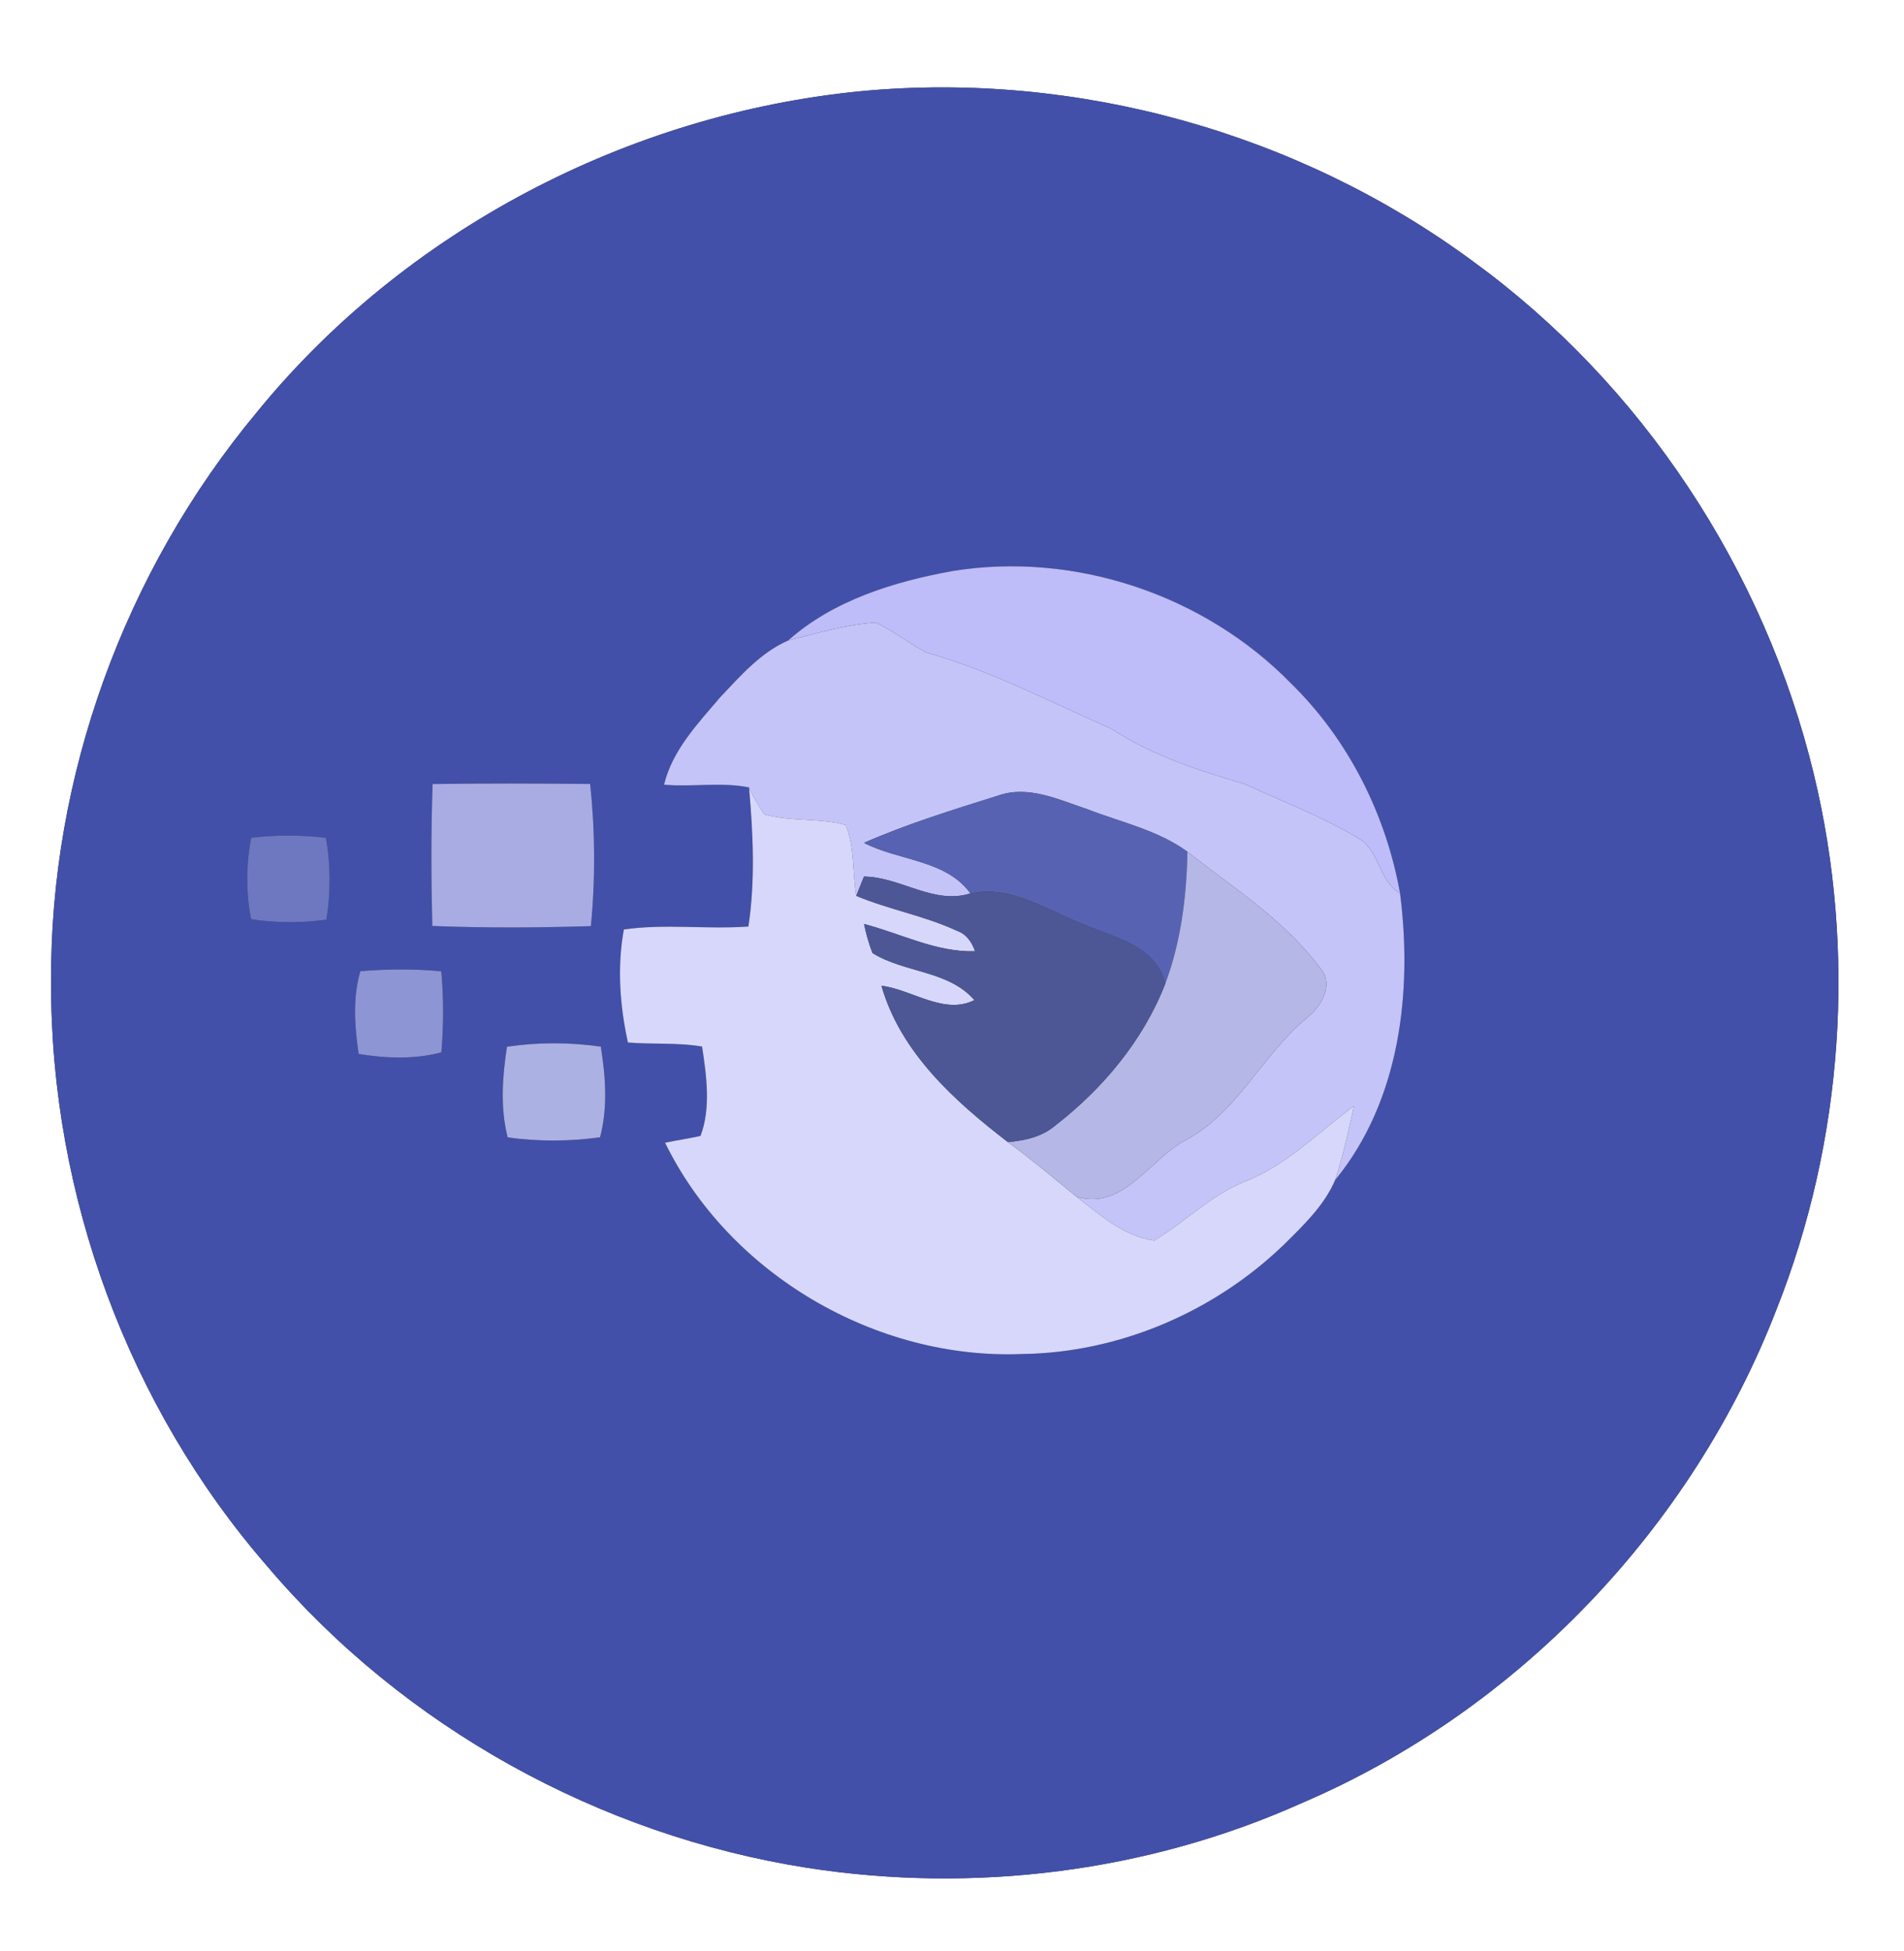 <?xml version="1.0" encoding="UTF-8" ?>
<!DOCTYPE svg PUBLIC "-//W3C//DTD SVG 1.1//EN" "http://www.w3.org/Graphics/SVG/1.1/DTD/svg11.dtd">
<svg width="244pt" height="250pt" viewBox="0 0 244 250" version="1.1" xmlns="http://www.w3.org/2000/svg">
<rect x="0" y="0" width="244" height="250" fill="#333333" stroke="none"/>
<g id="#ffffffff">
<path fill="#ffffff" opacity="1.00" d=" M 0.00 0.00 L 244.00 0.00 L 244.00 250.00 L 0.00 250.00 L 0.00 0.00 M 110.47 11.67 C 80.54 14.55 51.87 29.52 32.86 52.88 C 15.96 73.20 6.35 99.54 6.55 126.00 C 6.50 153.15 16.46 180.21 34.29 200.71 C 51.75 221.27 76.79 235.11 103.41 239.29 C 124.79 242.62 147.13 239.85 166.89 230.97 C 194.52 219.13 216.86 195.73 227.68 167.71 C 236.24 146.09 237.91 121.84 232.46 99.25 C 226.15 73.05 210.45 49.21 188.61 33.37 C 166.33 16.99 138.01 9.11 110.47 11.67 Z" />
</g>
<g id="#4250a9ff">
<path fill="#4250a9" opacity="1.00" d=" M 110.47 11.67 C 138.01 9.11 166.33 16.99 188.61 33.37 C 210.45 49.21 226.15 73.05 232.46 99.25 C 237.91 121.84 236.24 146.09 227.68 167.71 C 216.86 195.73 194.52 219.13 166.89 230.97 C 147.13 239.85 124.79 242.62 103.41 239.29 C 76.79 235.11 51.75 221.27 34.29 200.71 C 16.46 180.21 6.50 153.15 6.55 126.00 C 6.35 99.54 15.96 73.20 32.86 52.88 C 51.87 29.52 80.54 14.55 110.47 11.67 M 101.00 82.06 C 97.49 83.59 94.90 86.58 92.31 89.31 C 89.44 92.69 86.17 96.09 85.10 100.53 C 88.72 100.86 92.40 100.16 95.99 100.88 C 96.51 106.77 96.80 112.83 95.91 118.70 C 90.60 119.09 85.24 118.32 79.95 119.08 C 79.07 123.86 79.43 128.84 80.47 133.56 C 83.63 133.82 86.83 133.55 89.97 134.08 C 90.54 137.79 91.12 142.01 89.77 145.53 C 88.26 145.87 86.74 146.08 85.23 146.40 C 93.46 163.24 112.28 174.24 130.99 173.47 C 143.40 173.31 155.58 168.09 164.50 159.49 C 167.01 157.01 169.68 154.48 171.10 151.18 C 179.41 141.06 181.03 127.06 179.42 114.45 C 177.62 104.36 172.80 94.74 165.44 87.55 C 154.37 76.22 137.73 70.61 122.06 73.16 C 114.56 74.52 106.79 76.90 101.00 82.06 M 55.44 100.45 C 55.23 106.50 55.25 112.58 55.40 118.63 C 62.16 118.90 68.96 118.86 75.72 118.65 C 76.31 112.61 76.27 106.48 75.63 100.44 C 68.91 100.37 62.17 100.35 55.44 100.45 M 32.19 107.33 C 31.52 110.76 31.51 114.33 32.17 117.76 C 35.36 118.25 38.63 118.27 41.83 117.82 C 42.39 114.36 42.38 110.79 41.77 107.34 C 38.60 106.95 35.37 106.95 32.19 107.33 M 46.18 124.43 C 45.17 127.87 45.45 131.53 45.96 135.03 C 49.46 135.59 53.11 135.75 56.56 134.82 C 56.85 131.37 56.86 127.89 56.55 124.44 C 53.11 124.12 49.63 124.14 46.18 124.43 M 64.97 134.10 C 64.38 137.93 64.09 141.93 65.06 145.72 C 68.98 146.26 72.98 146.25 76.90 145.70 C 77.90 141.92 77.61 137.91 76.99 134.09 C 73.01 133.52 68.94 133.52 64.97 134.10 Z" />
</g>
<g id="#bebcf9ff">
<path fill="#bebcf9" opacity="1.00" d=" M 101.00 82.06 C 106.79 76.90 114.56 74.52 122.06 73.16 C 137.73 70.61 154.37 76.22 165.44 87.55 C 172.80 94.74 177.62 104.36 179.42 114.45 C 176.58 112.81 176.83 108.72 173.83 107.25 C 169.30 104.57 164.35 102.67 159.57 100.48 C 153.64 98.72 147.67 96.82 142.46 93.39 C 134.62 89.95 126.98 85.92 118.71 83.60 C 116.48 82.42 114.50 80.83 112.22 79.76 C 108.40 80.01 104.70 81.13 101.00 82.06 Z" />
</g>
<g id="#c4c4f9ff">
<path fill="#c4c4f9" opacity="1.00" d=" M 112.22 79.76 C 114.50 80.83 116.48 82.42 118.71 83.60 C 126.98 85.92 134.62 89.95 142.46 93.39 C 147.67 96.82 153.64 98.72 159.57 100.48 C 164.35 102.67 169.30 104.57 173.83 107.25 C 176.83 108.72 176.58 112.81 179.42 114.45 C 181.03 127.06 179.41 141.06 171.10 151.18 C 172.11 148.08 172.82 144.89 173.51 141.70 C 168.91 145.09 164.83 149.35 159.40 151.43 C 155.09 153.17 151.84 156.61 147.90 158.93 C 143.98 158.40 140.96 155.61 137.94 153.31 C 143.99 155.16 147.35 148.43 152.06 146.01 C 158.69 142.39 161.77 135.13 167.45 130.43 C 169.36 128.96 171.05 126.08 169.11 123.93 C 164.58 117.87 158.05 113.74 152.17 109.12 C 148.37 106.35 143.68 105.36 139.36 103.68 C 135.70 102.47 131.80 100.56 127.91 101.93 C 122.11 103.75 116.29 105.54 110.72 107.98 C 115.17 110.30 121.23 110.12 124.36 114.46 C 119.65 115.95 115.41 112.35 110.72 112.30 C 110.47 112.92 109.98 114.15 109.73 114.77 C 109.24 111.76 109.53 108.53 108.38 105.69 C 104.96 104.76 101.33 105.29 97.93 104.33 C 97.24 103.20 96.48 102.11 95.99 100.88 C 92.40 100.16 88.72 100.86 85.10 100.53 C 86.17 96.09 89.44 92.69 92.31 89.31 C 94.90 86.58 97.49 83.59 101.00 82.06 C 104.70 81.13 108.40 80.01 112.22 79.76 Z" />
</g>
<g id="#a8ace3ff">
<path fill="#a8ace3" opacity="1.00" d=" M 55.44 100.45 C 62.17 100.35 68.91 100.37 75.63 100.44 C 76.27 106.48 76.31 112.61 75.72 118.65 C 68.96 118.86 62.16 118.90 55.40 118.63 C 55.25 112.58 55.23 106.50 55.44 100.45 Z" />
</g>
<g id="#d7d7fbff">
<path fill="#d7d7fb" opacity="1.00" d=" M 95.99 100.88 C 96.48 102.11 97.24 103.20 97.93 104.33 C 101.33 105.29 104.96 104.76 108.38 105.69 C 109.53 108.53 109.24 111.76 109.73 114.77 C 113.94 116.54 118.51 117.32 122.66 119.26 C 123.84 119.67 124.57 120.72 124.95 121.87 C 119.95 122.02 115.46 119.60 110.73 118.38 C 110.99 119.65 111.34 120.89 111.81 122.10 C 115.91 124.66 121.57 124.31 124.87 128.13 C 120.98 130.08 116.92 126.79 112.96 126.29 C 115.41 134.86 122.34 141.07 129.16 146.32 C 132.18 148.53 135.04 150.94 137.94 153.31 C 140.96 155.61 143.98 158.40 147.90 158.93 C 151.84 156.61 155.09 153.17 159.40 151.43 C 164.83 149.35 168.91 145.09 173.51 141.70 C 172.82 144.89 172.11 148.08 171.10 151.18 C 169.68 154.48 167.01 157.01 164.50 159.49 C 155.58 168.09 143.40 173.31 130.99 173.47 C 112.28 174.24 93.46 163.24 85.23 146.40 C 86.74 146.08 88.26 145.87 89.77 145.53 C 91.12 142.01 90.54 137.79 89.97 134.08 C 86.83 133.55 83.63 133.82 80.47 133.56 C 79.43 128.84 79.07 123.86 79.95 119.08 C 85.24 118.32 90.60 119.09 95.91 118.70 C 96.80 112.83 96.51 106.77 95.99 100.88 Z" />
</g>
<g id="#5763b2ff">
<path fill="#5763b2" opacity="1.00" d=" M 127.91 101.93 C 131.80 100.56 135.70 102.47 139.36 103.68 C 143.68 105.36 148.37 106.35 152.17 109.12 C 152.06 114.85 151.35 120.63 149.33 126.03 C 148.10 121.03 142.71 120.13 138.67 118.34 C 134.07 116.56 129.53 113.35 124.36 114.46 C 121.23 110.12 115.17 110.30 110.72 107.98 C 116.29 105.54 122.11 103.75 127.91 101.93 Z" />
</g>
<g id="#6d78c1ff">
<path fill="#6d78c1" opacity="1.00" d=" M 32.19 107.33 C 35.37 106.95 38.60 106.95 41.77 107.34 C 42.38 110.79 42.39 114.36 41.83 117.82 C 38.63 118.27 35.36 118.25 32.17 117.76 C 31.51 114.33 31.52 110.76 32.19 107.33 Z" />
</g>
<g id="#b5b7e6ff">
<path fill="#b5b7e6" opacity="1.00" d=" M 152.17 109.12 C 158.05 113.74 164.58 117.87 169.11 123.93 C 171.05 126.08 169.36 128.96 167.45 130.43 C 161.77 135.13 158.69 142.39 152.06 146.01 C 147.35 148.43 143.99 155.16 137.94 153.31 C 135.04 150.94 132.18 148.53 129.16 146.32 C 131.32 146.13 133.54 145.65 135.23 144.20 C 141.34 139.47 146.51 133.28 149.33 126.03 C 151.35 120.63 152.06 114.85 152.17 109.12 Z" />
</g>
<g id="#4d5796ff">
<path fill="#4d5796" opacity="1.00" d=" M 110.72 112.30 C 115.41 112.35 119.65 115.95 124.36 114.46 C 129.53 113.35 134.07 116.56 138.67 118.34 C 142.71 120.13 148.10 121.03 149.33 126.03 C 146.51 133.28 141.34 139.47 135.23 144.20 C 133.54 145.65 131.32 146.13 129.16 146.32 C 122.34 141.07 115.41 134.86 112.96 126.29 C 116.92 126.79 120.98 130.08 124.87 128.13 C 121.57 124.31 115.91 124.66 111.81 122.10 C 111.34 120.89 110.99 119.65 110.73 118.38 C 115.46 119.60 119.95 122.02 124.95 121.87 C 124.57 120.72 123.84 119.67 122.66 119.26 C 118.51 117.32 113.94 116.54 109.73 114.77 C 109.98 114.15 110.47 112.92 110.72 112.30 Z" />
</g>
<g id="#8d95d4ff">
<path fill="#8d95d4" opacity="1.00" d=" M 46.18 124.43 C 49.63 124.14 53.11 124.12 56.55 124.44 C 56.86 127.89 56.85 131.37 56.56 134.82 C 53.11 135.75 49.46 135.59 45.96 135.03 C 45.45 131.53 45.17 127.87 46.18 124.43 Z" />
</g>
<g id="#acb1e3ff">
<path fill="#acb1e3" opacity="1.00" d=" M 64.97 134.10 C 68.94 133.52 73.01 133.52 76.99 134.09 C 77.61 137.91 77.90 141.92 76.90 145.70 C 72.98 146.25 68.98 146.26 65.06 145.72 C 64.09 141.93 64.38 137.93 64.97 134.10 Z" />
</g>
</svg>
